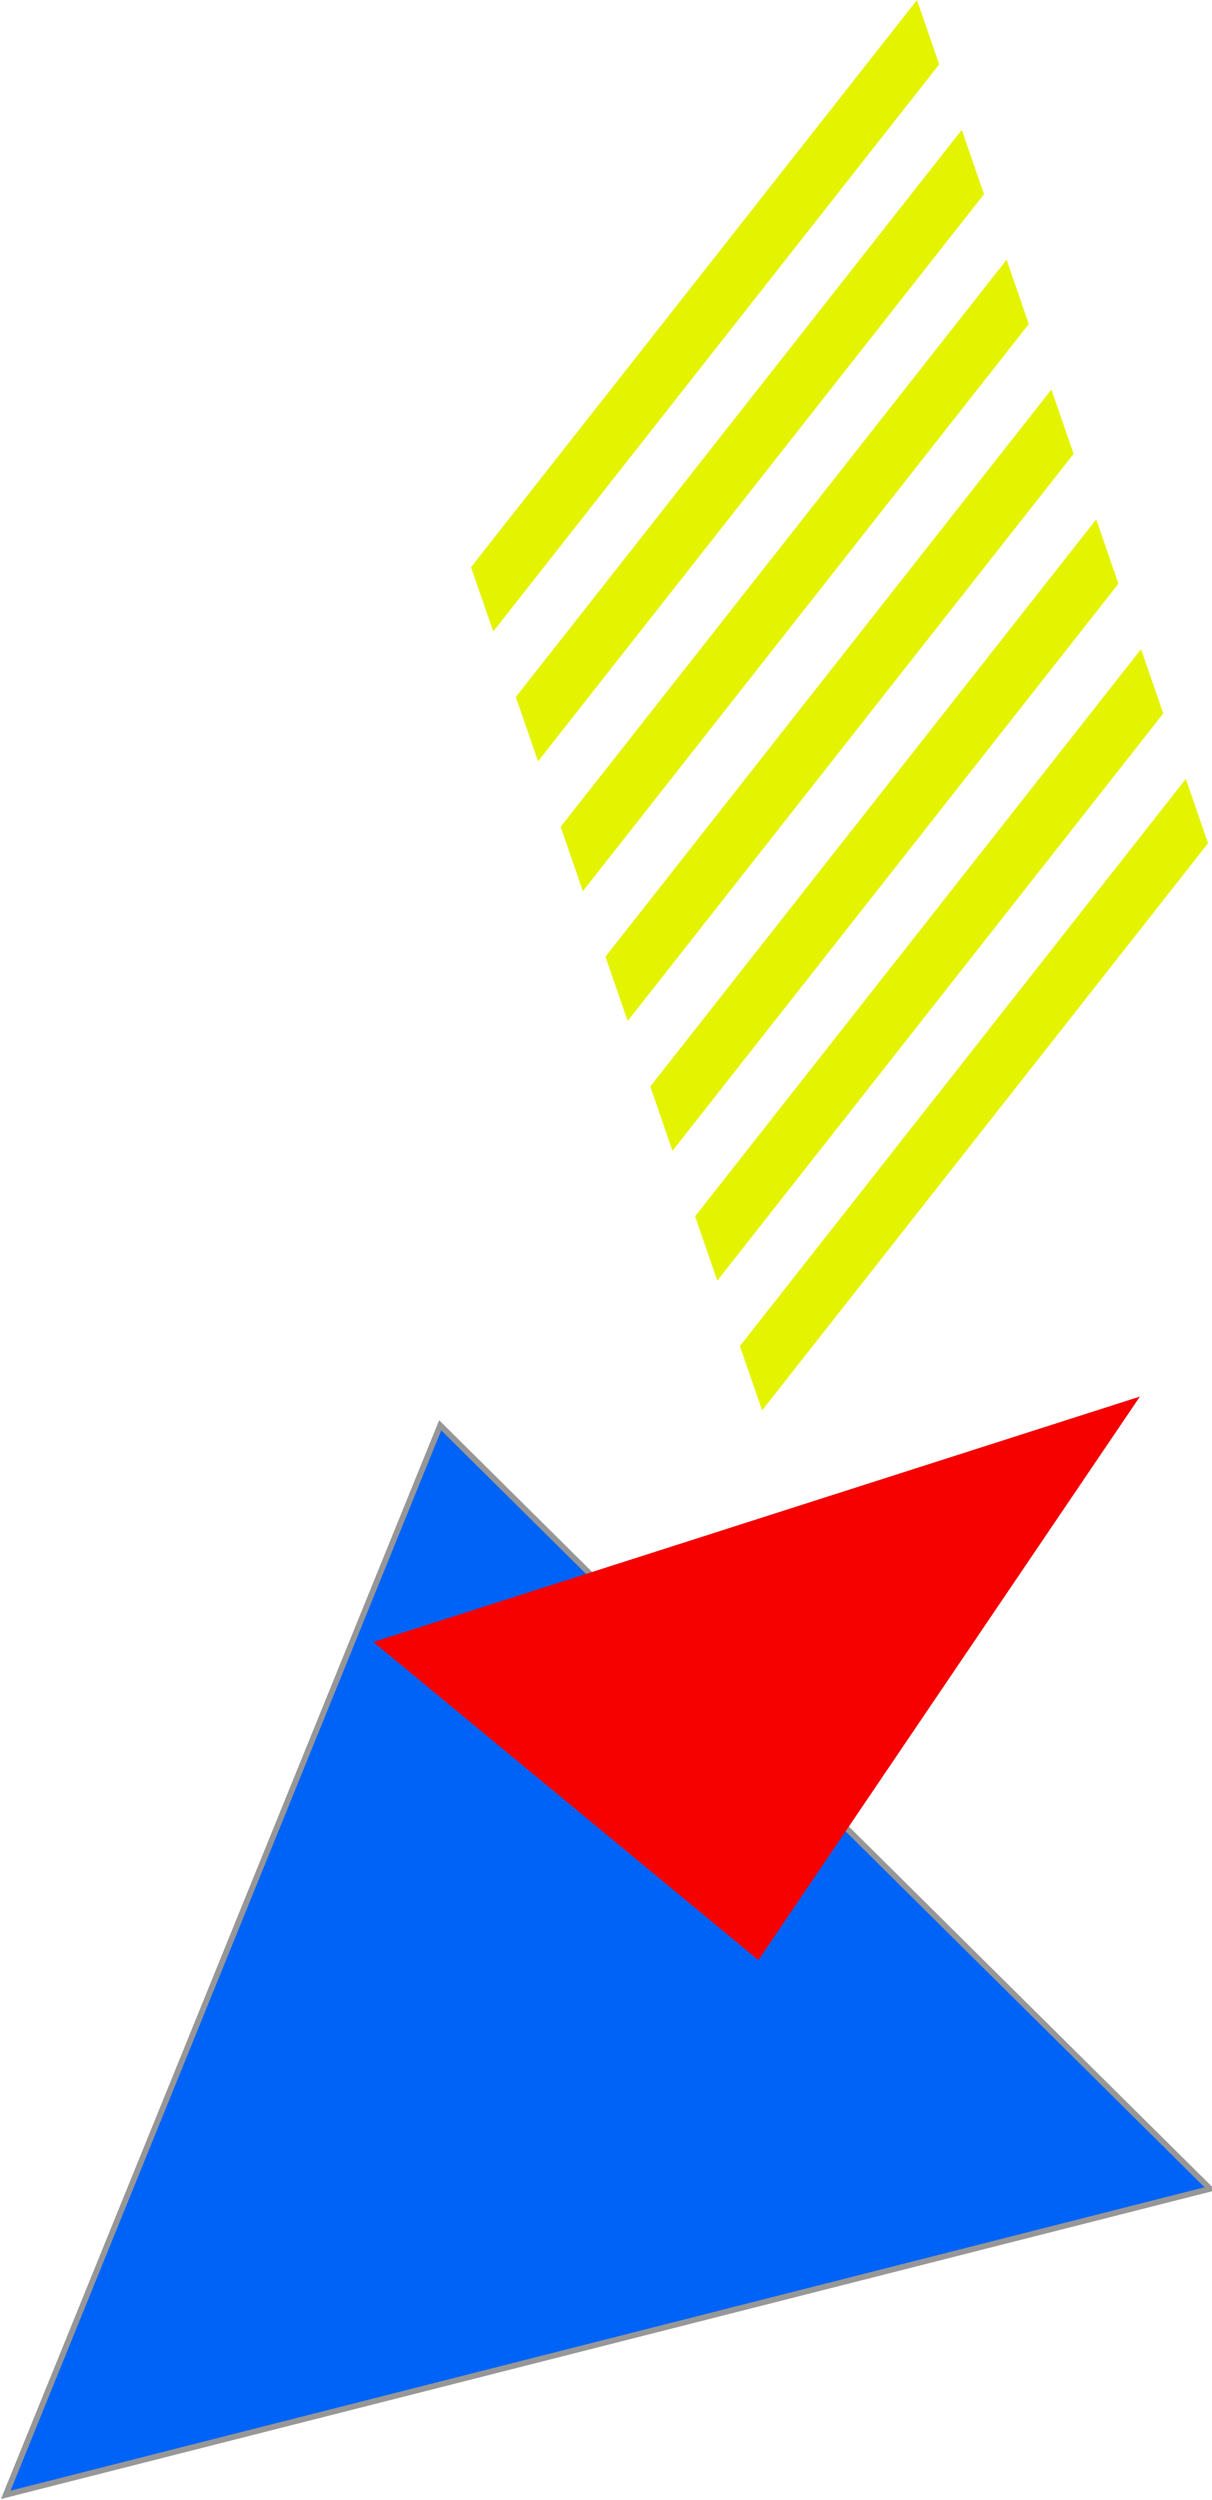 <svg width="211" height="435" viewBox="0 0 211 435" fill="none" xmlns="http://www.w3.org/2000/svg">
<path fill-rule="evenodd" clip-rule="evenodd" d="M76.636 248L1 434.102L210.672 380.851L76.636 248Z" fill="#0063F7" stroke="#979797"/>
<path fill-rule="evenodd" clip-rule="evenodd" d="M198.45 243.001L65 285.713L132.033 341.061L198.45 243.001Z" fill="#F60000"/>
<path fill-rule="evenodd" clip-rule="evenodd" d="M121.008 211.637L198.647 112.95L202.517 124.147L124.878 222.834L121.008 211.637Z" fill="#E4F400"/>
<path fill-rule="evenodd" clip-rule="evenodd" d="M105.403 166.459L183.042 67.772L186.912 78.969L109.273 177.656L105.403 166.459Z" fill="#E4F400"/>
<path fill-rule="evenodd" clip-rule="evenodd" d="M89.799 121.28L167.438 22.593L171.308 33.79L93.669 132.477L89.799 121.28Z" fill="#E4F400"/>
<path fill-rule="evenodd" clip-rule="evenodd" d="M128.805 234.216L132.675 245.413L210.314 146.726L206.444 135.528L128.805 234.216Z" fill="#E4F400"/>
<path fill-rule="evenodd" clip-rule="evenodd" d="M113.209 189.044L190.848 90.357L194.712 101.562L117.073 200.249L113.209 189.044Z" fill="#E4F400"/>
<path fill-rule="evenodd" clip-rule="evenodd" d="M97.604 143.866L175.243 45.179L179.107 56.384L101.468 155.071L97.604 143.866Z" fill="#E4F400"/>
<path fill-rule="evenodd" clip-rule="evenodd" d="M159.639 0L82 98.688L85.87 109.885L163.509 11.197L159.639 0Z" fill="#E4F400"/>
</svg>
